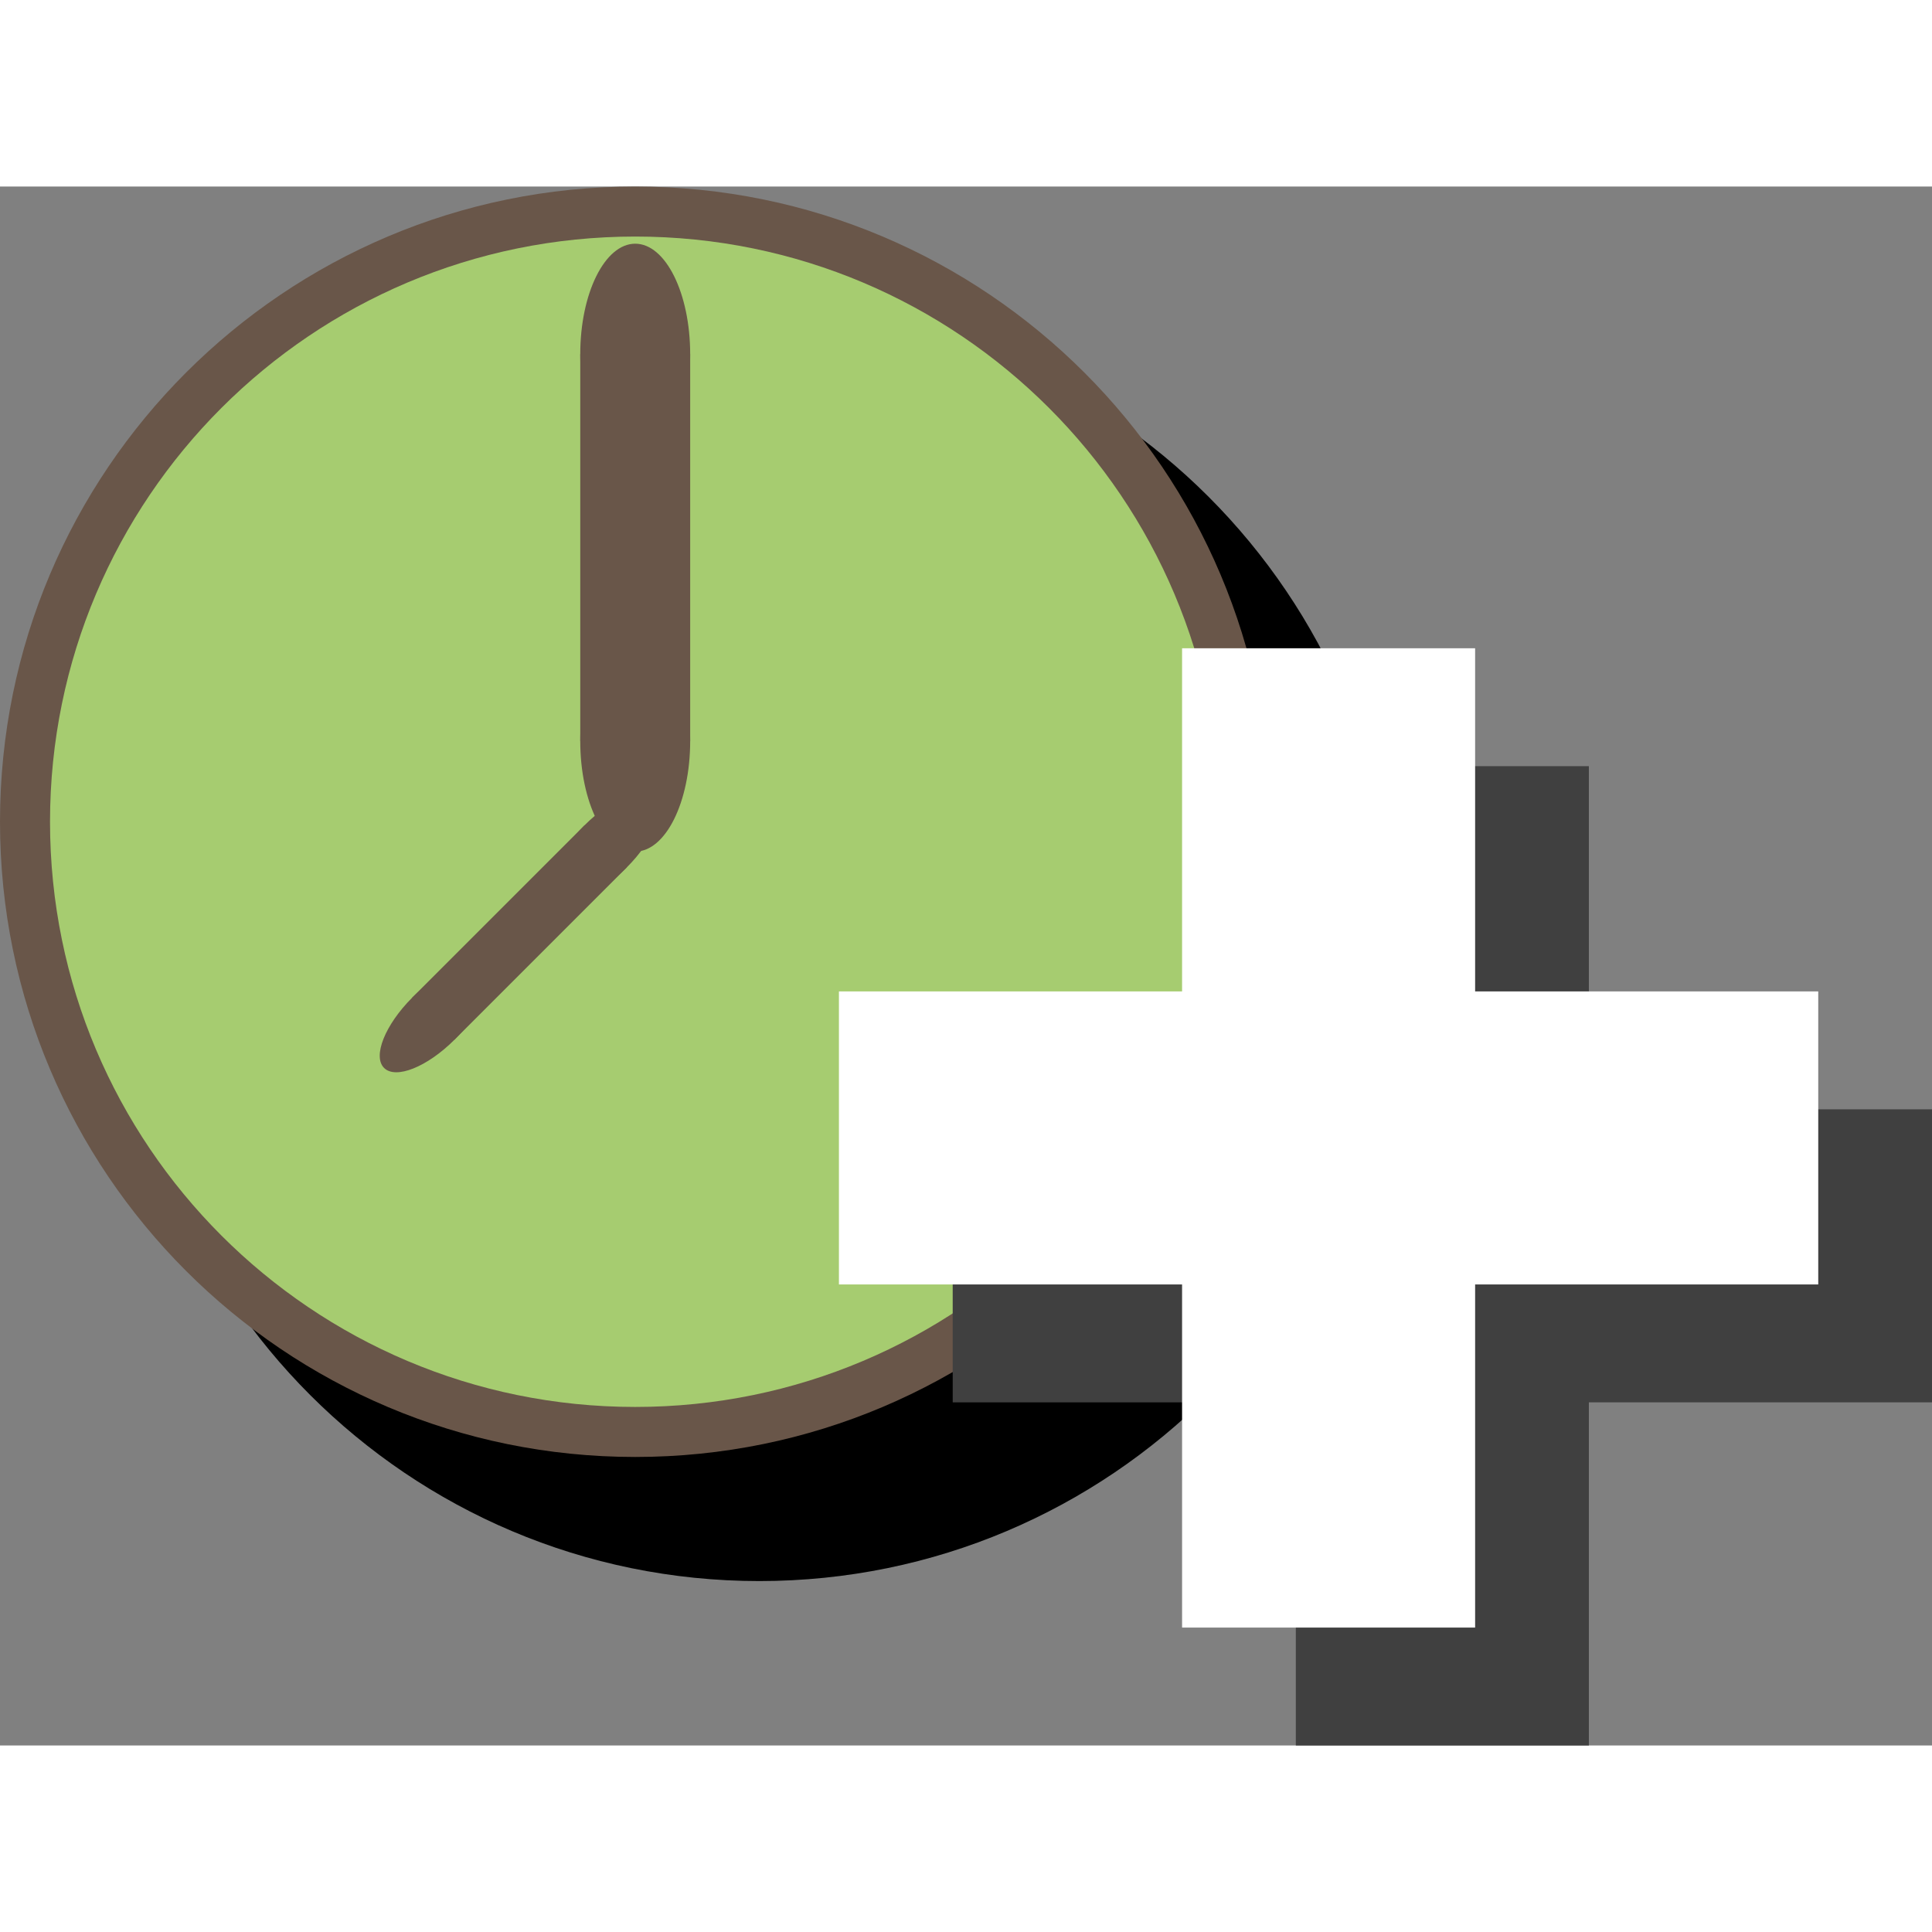 <svg version="1.1" xmlns="http://www.w3.org/2000/svg" xmlns:xlink="http://www.w3.org/1999/xlink" width="64" height="64" viewBox="0,0,180.259,145.452"><rect x="0" y="0" width="180.259" height="145.452" fill="#808080" stroke="none"/><g transform="translate(-180.733,-120.733)"><g data-paper-data="{&quot;isPaintingLayer&quot;:true}" fill-rule="nonzero" stroke="none" stroke-linecap="butt" stroke-linejoin="miter" stroke-miterlimit="10" stroke-dasharray="" stroke-dashoffset="0" style="mix-blend-mode: normal"><path d="M192.312,191.579c0,-32.732 26.535,-59.267 59.267,-59.267c32.732,0 59.267,26.535 59.267,59.267c0,32.732 -26.535,59.267 -59.267,59.267c-32.732,0 -59.267,-26.535 -59.267,-59.267z" fill="#000000" stroke-width="0.309"/><path d="M257.87,188.091c0,3.675 -1.434,6.733 -4.303,9.175c-2.869,2.418 -6.627,3.853 -11.273,4.303v12.874h-4.196v-12.696c-3.13,-0.024 -6.069,-0.32 -8.82,-0.889c-2.75,-0.593 -5.133,-1.351 -7.148,-2.276v-7.041h0.569c0.45,0.332 1.257,0.818 2.418,1.458c1.162,0.616 2.288,1.126 3.378,1.529c1.233,0.45 2.667,0.877 4.303,1.28c1.66,0.379 3.426,0.605 5.299,0.676v-15.399c-0.948,-0.19 -1.826,-0.367 -2.632,-0.533c-0.806,-0.19 -1.553,-0.379 -2.24,-0.569c-3.865,-0.972 -6.638,-2.43 -8.322,-4.374c-1.683,-1.968 -2.525,-4.386 -2.525,-7.255c0,-3.509 1.375,-6.472 4.125,-8.891c2.774,-2.418 6.638,-3.829 11.594,-4.232v-9.673h4.196v9.602c2.395,0.047 4.848,0.332 7.362,0.854c2.513,0.522 4.623,1.126 6.33,1.814v6.97h-0.498c-1.778,-1.091 -3.639,-2.051 -5.583,-2.881c-1.92,-0.854 -4.457,-1.387 -7.61,-1.6v15.328c0.711,0.119 1.482,0.285 2.312,0.498c0.83,0.19 1.553,0.344 2.169,0.462c3.533,0.759 6.259,2.063 8.179,3.912c1.944,1.849 2.916,4.374 2.916,7.575zM238.097,175.039v-14.688c-2.537,0.19 -4.671,0.889 -6.401,2.098c-1.731,1.185 -2.596,2.845 -2.596,4.979c0,2.157 0.64,3.782 1.92,4.872c1.28,1.091 3.639,2.003 7.077,2.738zM251.149,189.015c0,-2.229 -0.699,-3.853 -2.098,-4.872c-1.375,-1.043 -3.627,-1.861 -6.757,-2.454v14.723c2.845,-0.285 5.026,-1.008 6.544,-2.169c1.541,-1.162 2.312,-2.904 2.312,-5.228z" fill="#695649" stroke-width="1"/><path d="M180.733,180c0,-32.732 26.535,-59.267 59.267,-59.267c32.732,0 59.267,26.535 59.267,59.267c0,32.732 -26.535,59.267 -59.267,59.267c-32.732,0 -59.267,-26.535 -59.267,-59.267z" fill="#695649" stroke-width="0.309"/><path d="M185.4,180c0,-30.155 24.445,-54.6 54.6,-54.6c30.155,0 54.6,24.445 54.6,54.6c0,30.155 -24.445,54.6 -54.6,54.6c-30.155,0 -54.6,-24.445 -54.6,-54.6z" fill="#a6cc70" stroke-width="0.309"/><g data-paper-data="{&quot;index&quot;:null}" fill="#695649" stroke-width="0"><path d="M245.128,172.471h-10.256v-36.092h10.256z"/><path d="M245.128,136.379c0,5.695 -2.296,10.312 -5.128,10.312c-2.832,0 -5.128,-4.617 -5.128,-10.312c0,-5.695 2.296,-10.312 5.128,-10.312c2.832,0 5.128,4.617 5.128,10.312z"/><path d="M240,162.159c2.832,0 5.128,4.617 5.128,10.312c0,5.695 -2.296,10.312 -5.128,10.312c-2.832,0 -5.128,-4.617 -5.128,-10.312c0,-5.695 2.296,-10.312 5.128,-10.312z"/></g><g fill="#404040" stroke-width="0"><path d="M301.637,266.186v-91.371h27.341v91.371z"/><path d="M269.622,206.83h91.371v27.341h-91.371z"/></g><g fill="#ffffff" stroke-width="0"><path d="M291.023,255.185v-91.371h27.341v91.371z"/><path d="M259.007,195.83h91.371v27.341h-91.371z"/></g><g data-paper-data="{&quot;index&quot;:null}" fill="#695649" stroke-width="0"><path d="M235.277,180.324l3.935,3.935l-16.083,16.083l-3.935,-3.935z"/><path d="M219.195,196.407c2.538,-2.538 5.476,-3.714 6.563,-2.627c1.087,1.087 -0.09,4.025 -2.627,6.563c-2.538,2.538 -5.476,3.714 -6.563,2.627c-1.087,-1.087 0.09,-4.025 2.627,-6.563z"/><path d="M232.65,186.887c-1.087,-1.087 0.09,-4.025 2.627,-6.563c2.538,-2.538 5.476,-3.714 6.563,-2.627c1.087,1.087 -0.09,4.025 -2.627,6.563c-2.538,2.538 -5.476,3.714 -6.563,2.627z"/></g></g></g></svg><!--rotationCenter:59.26668000000001:59.26669999999997-->